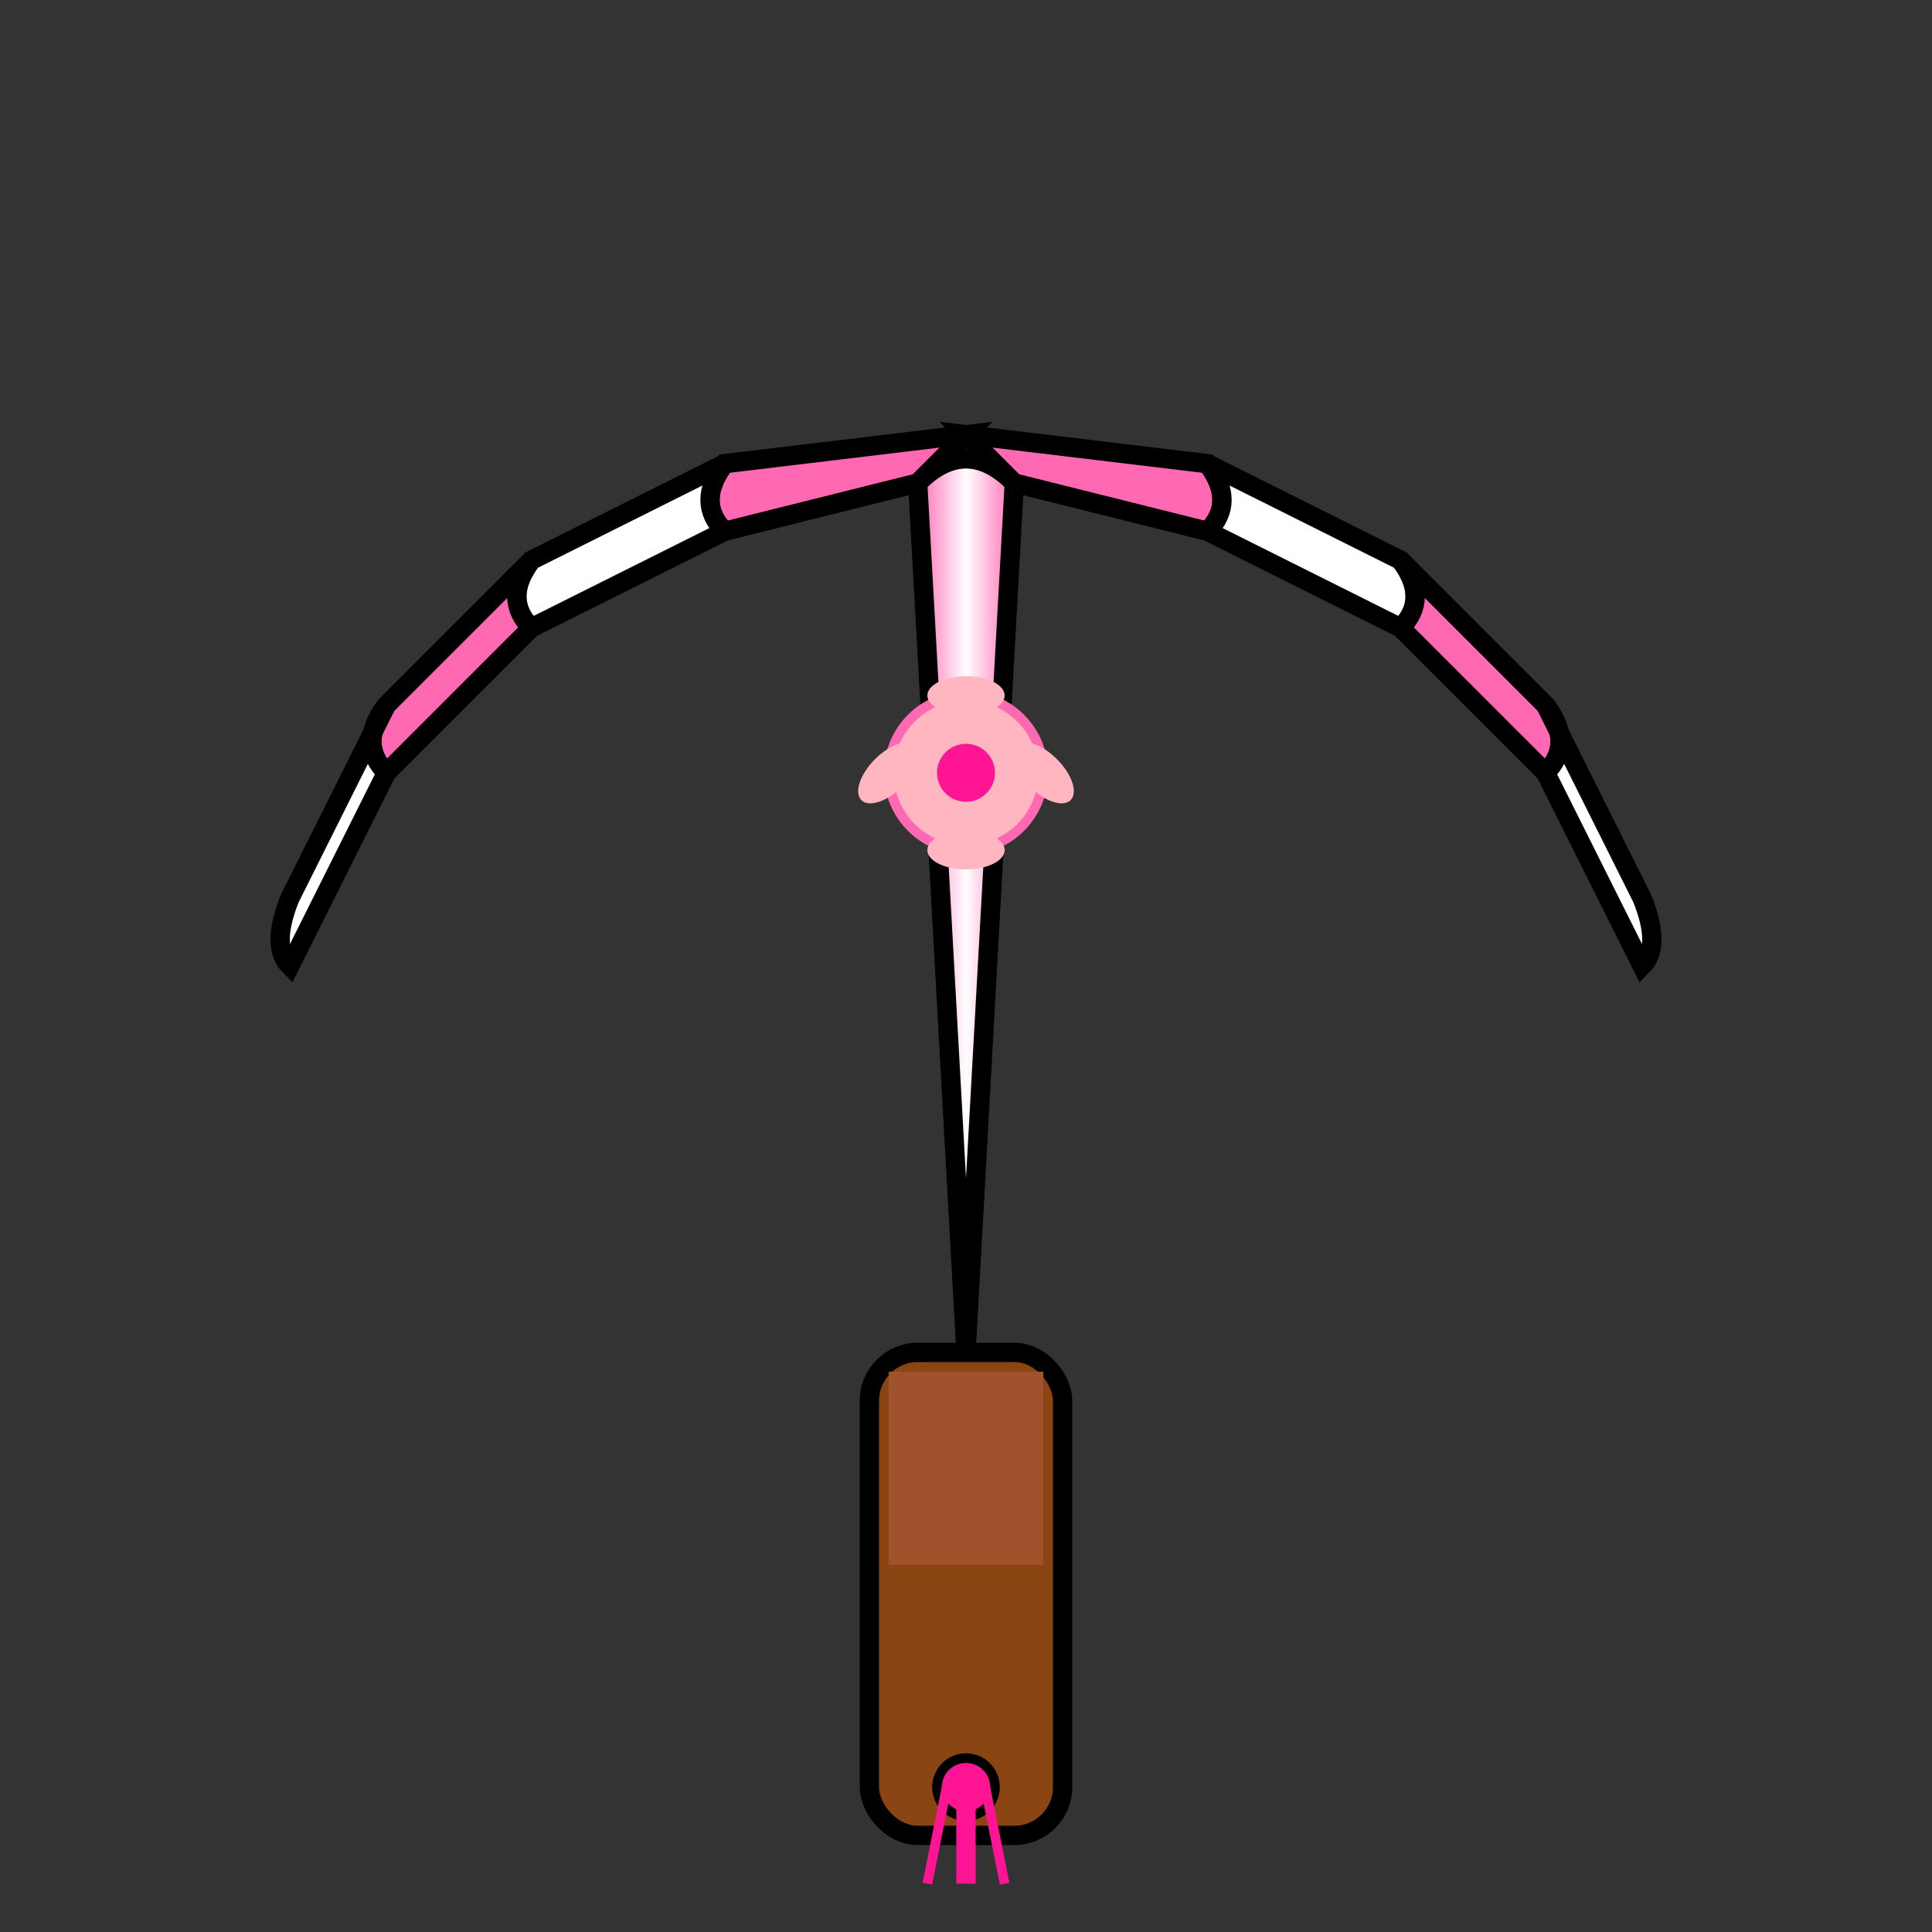 <svg viewBox="0 0 200 200" xmlns="http://www.w3.org/2000/svg">
  <rect x="0" y="0" width="200" height="200" fill="#333333" stroke="none"/>
  <!-- Traditional fan design -->
  <defs>
    <linearGradient id="fanGrad" x1="0%" y1="0%" x2="100%" y2="0%">
      <stop offset="0%" style="stop-color:#ff69b4;stop-opacity:1" />
      <stop offset="50%" style="stop-color:#fff;stop-opacity:1" />
      <stop offset="100%" style="stop-color:#ff69b4;stop-opacity:1" />
    </linearGradient>
  </defs>
  <!-- Fan handle -->
  <rect x="90" y="140" width="20" height="50" rx="5" fill="#8b4513" stroke="#000" stroke-width="2"/>
  <rect x="92" y="142" width="16" height="20" fill="#a0522d"/>
  <!-- Fan sections -->
  <g transform="translate(100, 140)">
    <!-- Center section -->
    <path d="M0 0 L-5 -90 Q0 -95 5 -90 Z" fill="url(#fanGrad)" stroke="#000" stroke-width="2"/>
    <!-- Left sections -->
    <path d="M-5 -90 L-25 -85 Q-28 -88 -25 -92 L0 -95 Q0 -95 -5 -90 Z" fill="#ff69b4" stroke="#000" stroke-width="2"/>
    <path d="M-25 -85 L-45 -75 Q-48 -78 -45 -82 L-25 -92 Q-28 -88 -25 -85 Z" fill="#fff" stroke="#000" stroke-width="2"/>
    <path d="M-45 -75 L-60 -60 Q-63 -63 -60 -67 L-45 -82 Q-48 -78 -45 -75 Z" fill="#ff69b4" stroke="#000" stroke-width="2"/>
    <path d="M-60 -60 L-70 -40 Q-72 -42 -70 -47 L-60 -67 Q-63 -63 -60 -60 Z" fill="#fff" stroke="#000" stroke-width="2"/>
    <!-- Right sections -->
    <path d="M5 -90 L25 -85 Q28 -88 25 -92 L0 -95 Q0 -95 5 -90 Z" fill="#ff69b4" stroke="#000" stroke-width="2"/>
    <path d="M25 -85 L45 -75 Q48 -78 45 -82 L25 -92 Q28 -88 25 -85 Z" fill="#fff" stroke="#000" stroke-width="2"/>
    <path d="M45 -75 L60 -60 Q63 -63 60 -67 L45 -82 Q48 -78 45 -75 Z" fill="#ff69b4" stroke="#000" stroke-width="2"/>
    <path d="M60 -60 L70 -40 Q72 -42 70 -47 L60 -67 Q63 -63 60 -60 Z" fill="#fff" stroke="#000" stroke-width="2"/>
  </g>
  <!-- Decorative elements -->
  <g transform="translate(100, 80)">
    <!-- Cherry blossom on fan -->
    <circle cx="0" cy="0" r="8" fill="#ffb6c1" stroke="#ff69b4" stroke-width="1"/>
    <circle cx="0" cy="0" r="3" fill="#ff1493"/>
    <!-- Petals -->
    <ellipse cx="-8" cy="0" rx="4" ry="2" fill="#ffb6c1" transform="rotate(-45 -8 0)"/>
    <ellipse cx="8" cy="0" rx="4" ry="2" fill="#ffb6c1" transform="rotate(45 8 0)"/>
    <ellipse cx="0" cy="-8" rx="4" ry="2" fill="#ffb6c1"/>
    <ellipse cx="0" cy="8" rx="4" ry="2" fill="#ffb6c1"/>
  </g>
  <!-- Tassel -->
  <circle cx="100" cy="185" r="3" fill="#ff1493" stroke="#000" stroke-width="1"/>
  <line x1="100" y1="185" x2="100" y2="195" stroke="#ff1493" stroke-width="2"/>
  <line x1="98" y1="185" x2="96" y2="195" stroke="#ff1493" stroke-width="1"/>
  <line x1="102" y1="185" x2="104" y2="195" stroke="#ff1493" stroke-width="1"/>
</svg>